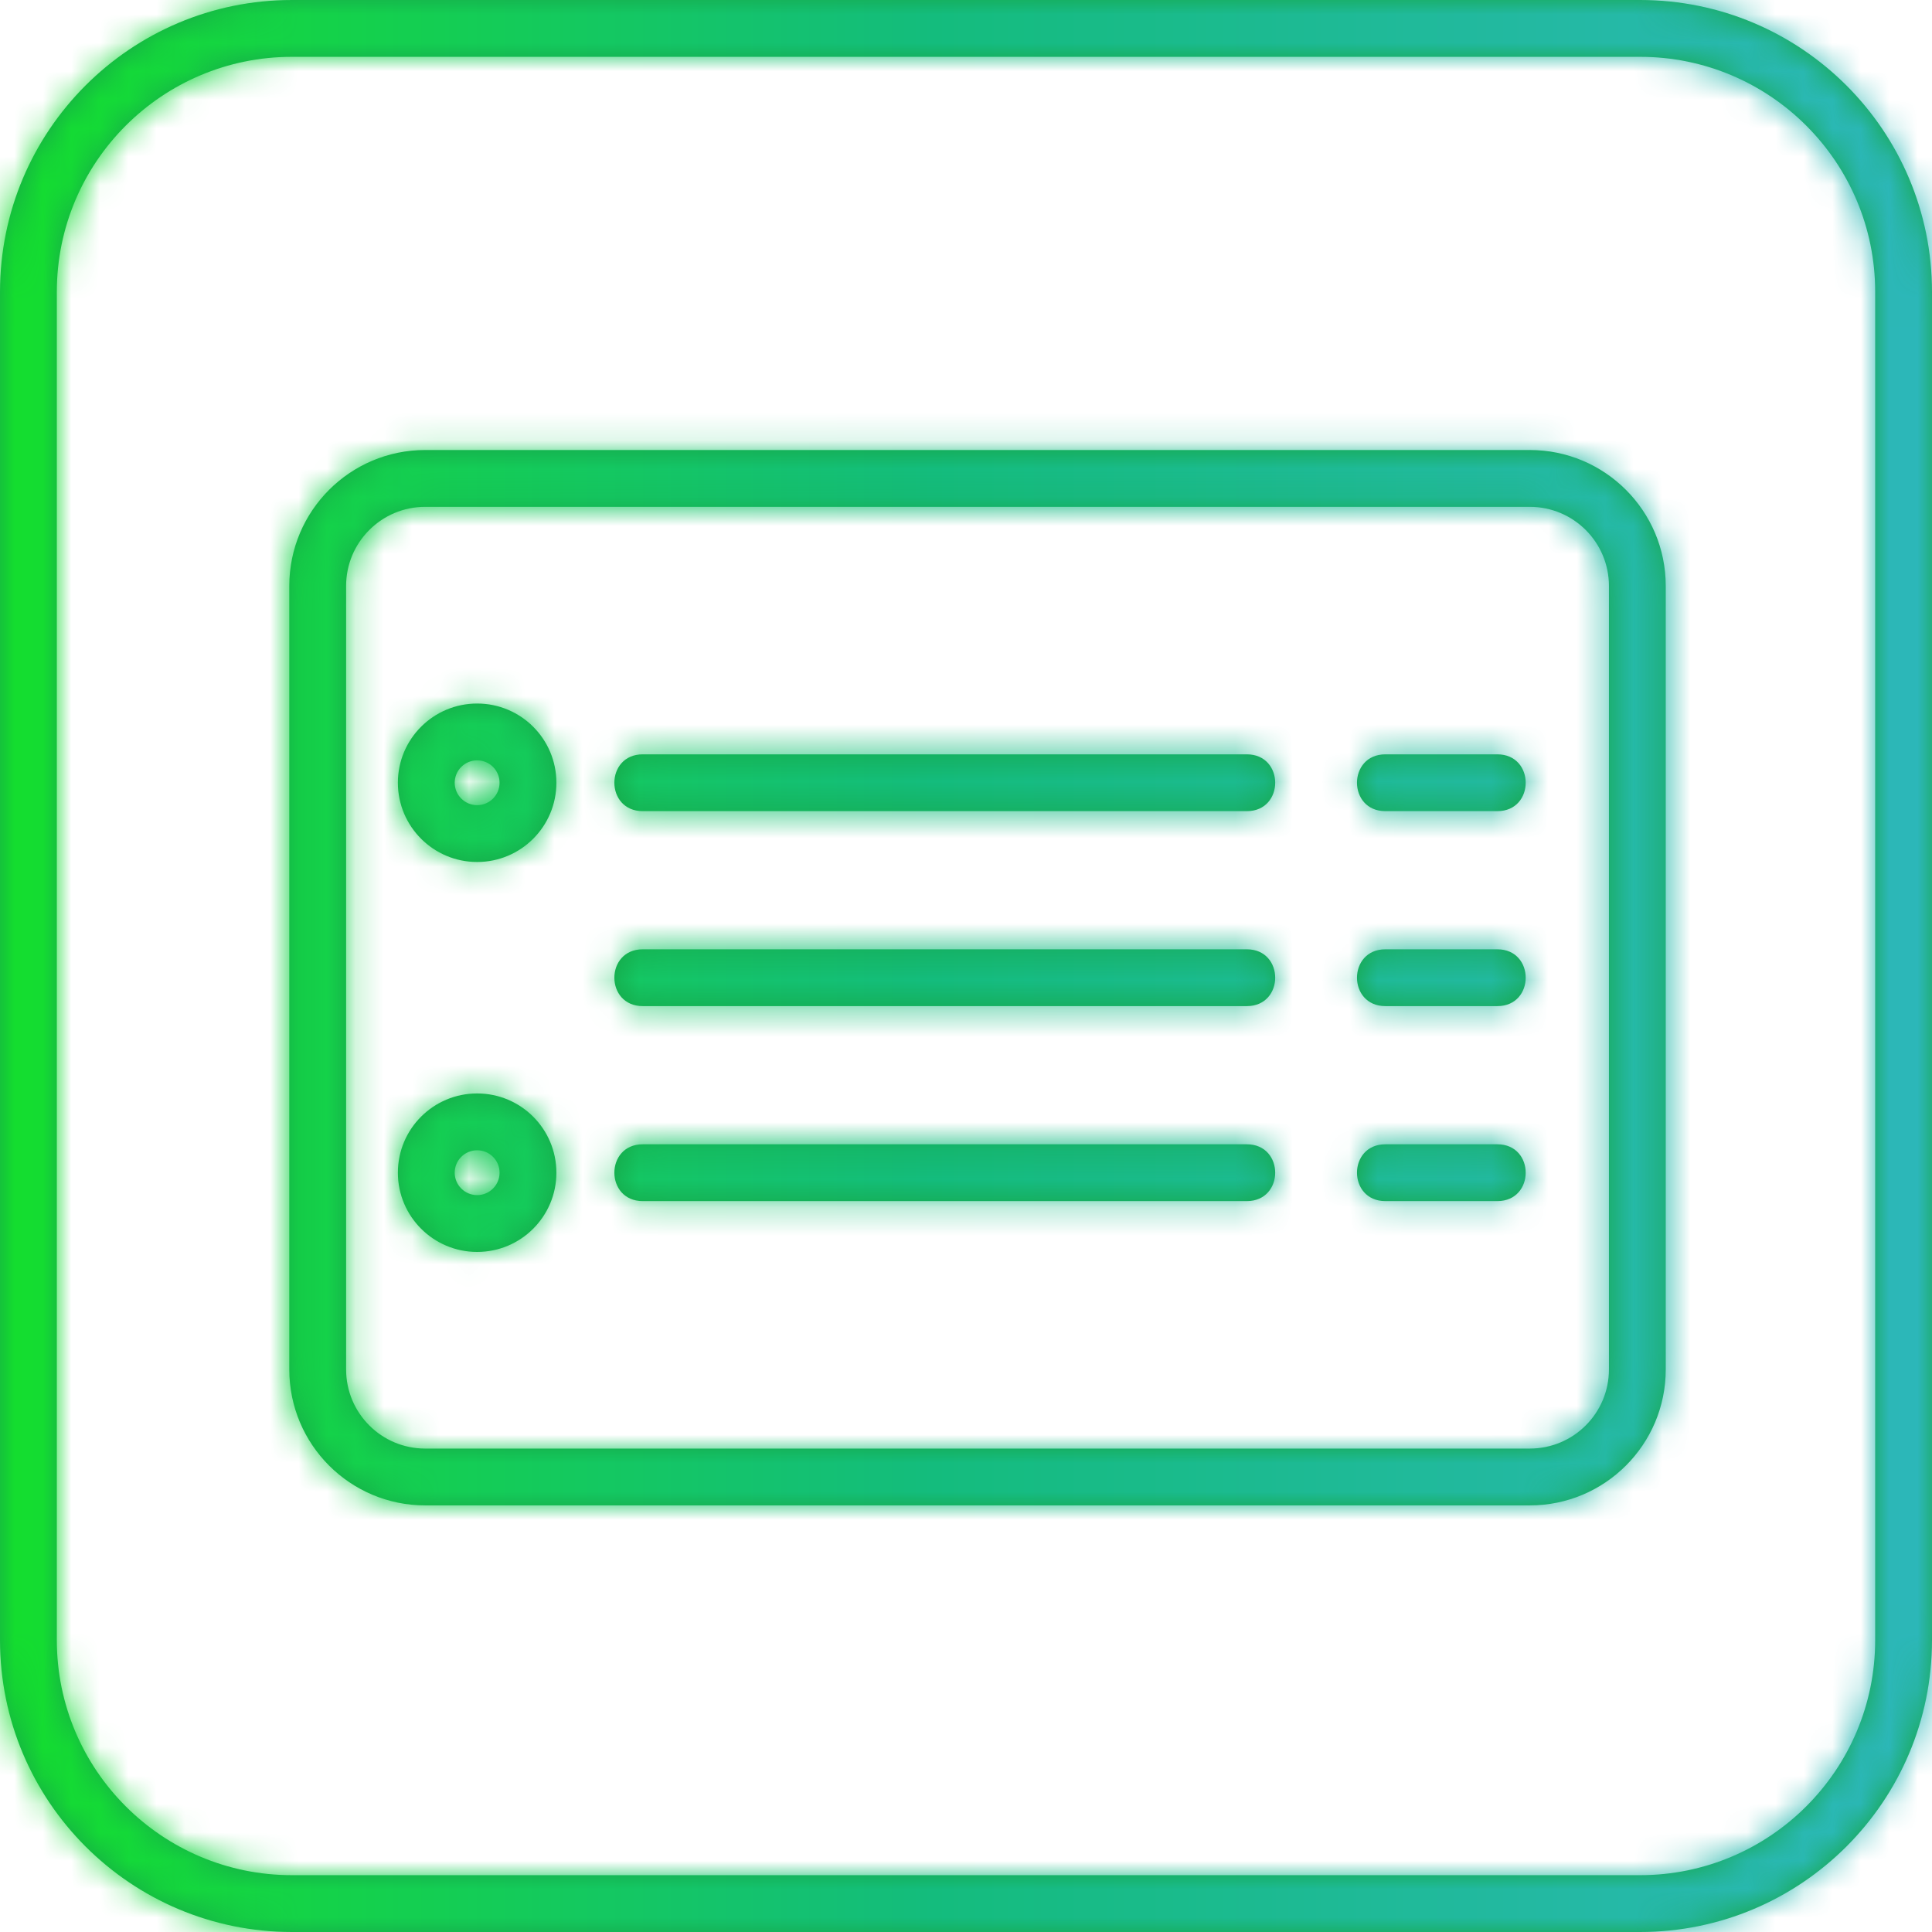 
<svg width="68px" height="68px" viewBox="0 0 68 68" version="1.1" xmlns="http://www.w3.org/2000/svg" xmlns:xlink="http://www.w3.org/1999/xlink">
    <defs>
        <path d="M17.583,27.55 C17.583,27.114 17.23,26.762 16.794,26.762 C16.358,26.762 16.004,27.114 16.004,27.55 C16.004,27.985 16.358,28.339 16.794,28.339 C17.23,28.339 17.583,27.985 17.583,27.55 Z M19.583,27.55 C19.583,29.09 18.334,30.339 16.794,30.339 C15.254,30.339 14.004,29.09 14.004,27.55 C14.004,26.009 15.254,24.762 16.794,24.762 C18.334,24.762 19.583,26.009 19.583,27.55 Z M10.276,66 L57.724,66 C62.295,66 66,62.294 66,57.724 L66,10.276 C66,5.705 62.295,2 57.724,2 L10.276,2 C5.705,2 2,5.705 2,10.276 L2,57.724 C2,62.294 5.705,66 10.276,66 Z M10.276,68 C4.601,68 -1.77635684e-15,63.399 -1.77635684e-15,57.724 L-1.77635684e-15,10.276 C-1.77635684e-15,4.6 4.6,3.55271368e-15 10.276,3.55271368e-15 L57.724,3.55271368e-15 C63.4,3.55271368e-15 68,4.6 68,10.276 L68,57.724 C68,63.399 63.399,68 57.724,68 L10.276,68 Z M17.583,41.275 C17.583,40.838 17.23,40.486 16.794,40.486 C16.358,40.486 16.004,40.838 16.004,41.275 C16.004,41.711 16.358,42.064 16.794,42.064 C17.23,42.064 17.583,41.711 17.583,41.275 Z M19.583,41.275 C19.583,42.816 18.334,44.064 16.794,44.064 C15.254,44.064 14.004,42.816 14.004,41.275 C14.004,39.733 15.254,38.486 16.794,38.486 C18.334,38.486 19.583,39.734 19.583,41.275 Z M52.7,41.275 L48.762,41.275 L52.7,41.275 Z M52.7,42.275 L48.762,42.275 C47.428,42.275 47.428,40.275 48.762,40.275 L52.7,40.275 C54.033,40.275 54.033,42.275 52.7,42.275 Z M52.7,34.412 L48.762,34.412 L52.7,34.412 Z M52.7,35.412 L48.762,35.412 C47.428,35.412 47.428,33.412 48.762,33.412 L52.7,33.412 C54.033,33.412 54.033,35.412 52.7,35.412 Z M52.7,27.55 L48.762,27.55 L52.7,27.55 Z M52.7,28.55 L48.762,28.55 C47.428,28.55 47.428,26.55 48.762,26.55 L52.7,26.55 C54.033,26.55 54.033,28.55 52.7,28.55 Z M43.883,41.275 L22.624,41.275 L43.883,41.275 Z M43.883,42.275 L22.624,42.275 C21.29,42.275 21.29,40.275 22.624,40.275 L43.883,40.275 C45.216,40.275 45.216,42.275 43.883,42.275 Z M43.883,34.412 L22.624,34.412 L43.883,34.412 Z M43.883,35.412 L22.624,35.412 C21.29,35.412 21.29,33.412 22.624,33.412 L43.883,33.412 C45.216,33.412 45.216,35.412 43.883,35.412 Z M43.883,27.55 L22.624,27.55 L43.883,27.55 Z M43.883,28.55 L22.624,28.55 C21.29,28.55 21.29,26.55 22.624,26.55 L43.883,26.55 C45.216,26.55 45.216,28.55 43.883,28.55 Z M58.629,48.201 C58.629,50.843 56.486,52.985 53.844,52.985 L14.966,52.985 C12.324,52.985 10.182,50.844 10.182,48.201 L10.182,20.623 C10.182,17.981 12.324,15.839 14.966,15.839 L53.844,15.839 C56.486,15.839 58.629,17.981 58.629,20.623 L58.629,48.201 Z M56.629,48.201 L56.629,20.623 C56.629,19.086 55.382,17.839 53.844,17.839 L14.966,17.839 C13.428,17.839 12.182,19.086 12.182,20.623 L12.182,48.201 C12.182,49.739 13.428,50.985 14.966,50.985 L53.844,50.985 C55.382,50.985 56.629,49.739 56.629,48.201 Z" id="path-1"></path>
        <linearGradient x1="100%" y1="50%" x2="0%" y2="50%" id="linearGradient-3">
            <stop stop-color="#2DB7BA" offset="0%"></stop>
            <stop stop-color="#14BC7D" offset="51.666%"></stop>
            <stop stop-color="#14DE2D" offset="100%"></stop>
        </linearGradient>
    </defs>
    <g id="API-Products---detail-page" stroke="none" stroke-width="1" fill="none" fill-rule="evenodd">
        <g id="API-Product-page-scroll-1" transform="translate(-477, -346)">
            <g id="Threesome" transform="translate(0, 200)">
                <g id="Some-2" transform="translate(361, 94)">
                    <g id="Icons-/-BNPPF-/-Account-Statement" transform="translate(116, 52)">
                        <mask id="mask-2" fill="white">
                            <use xlink:href="#path-1"></use>
                        </mask>
                        <use id="Path" fill="#15A748" fill-rule="nonzero" xlink:href="#path-1"></use>
                        <g id="colours-/-gradient" mask="url(#mask-2)" fill="url(#linearGradient-3)" fill-rule="nonzero">
                            <rect id="Rectangle" x="0" y="0" width="68" height="68"></rect>
                        </g>
                    </g>
                </g>
            </g>
        </g>
    </g>
</svg>
